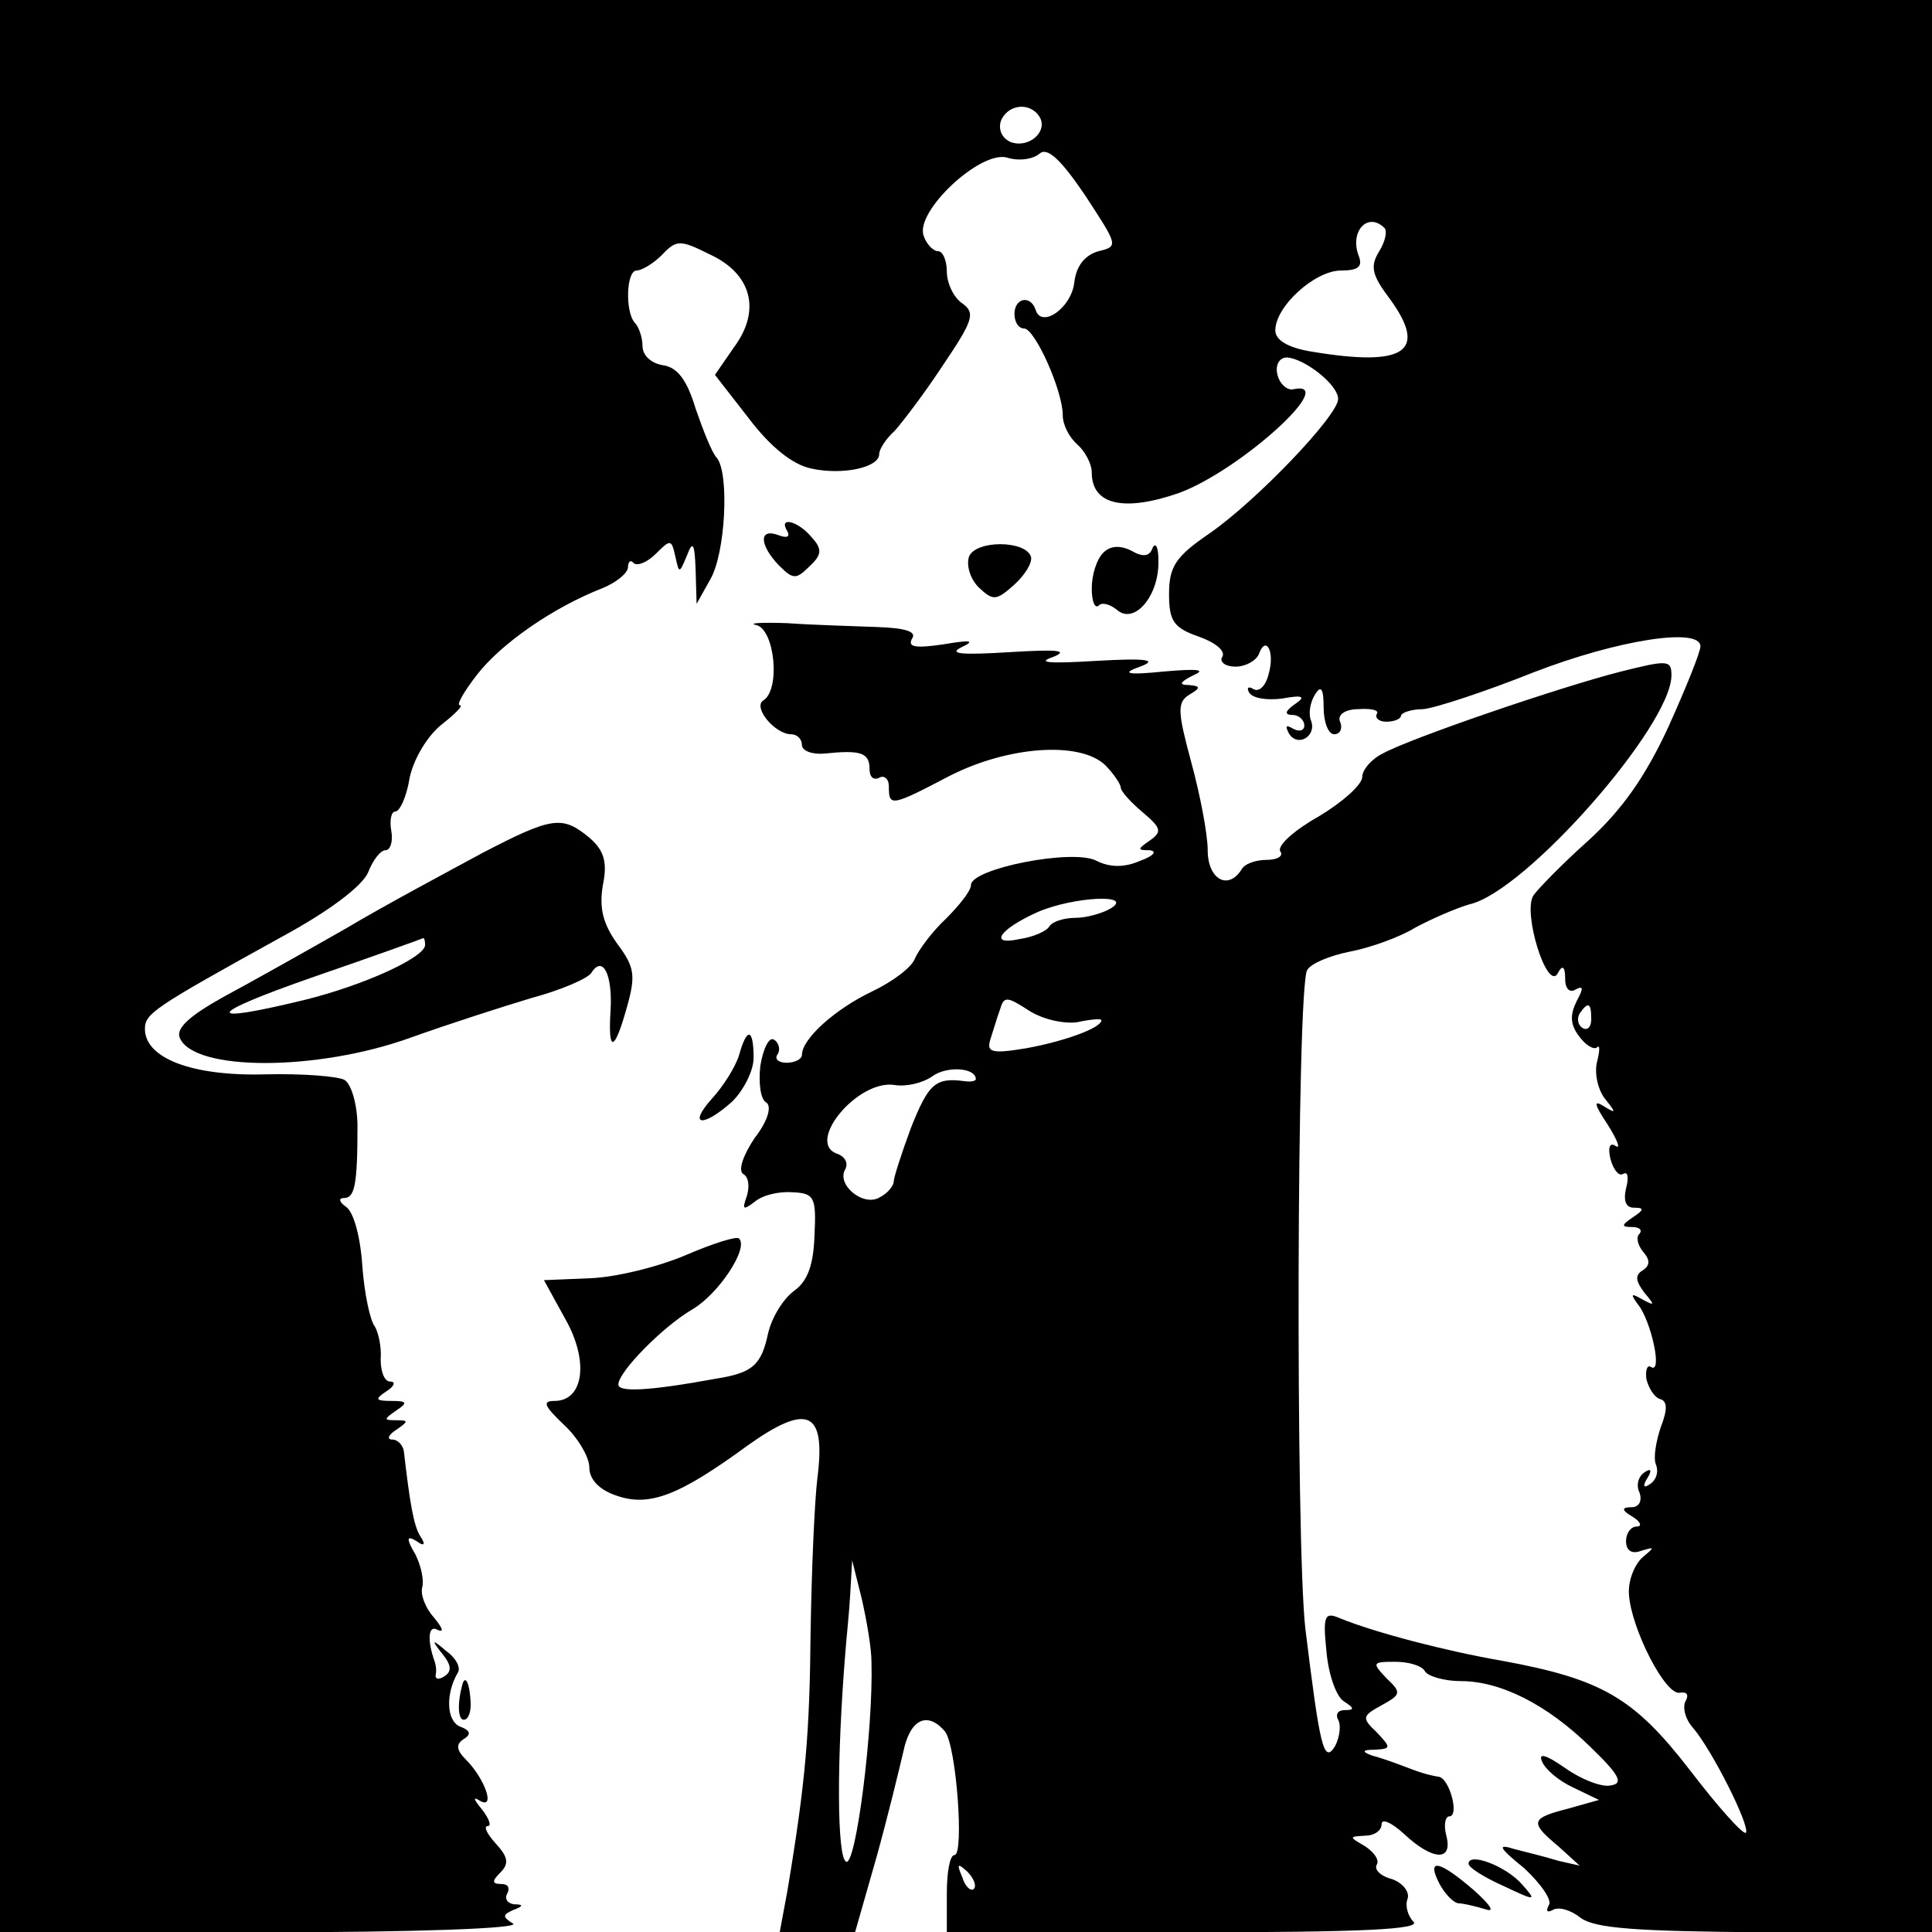 <?xml version='1.0' standalone='no'?>
<!DOCTYPE svg PUBLIC '-//W3C//DTD SVG 1.1//EN' 'http://www.w3.org/Graphics/SVG/1.1/DTD/svg11.dtd'><svg width='52.917mm' height='52.917mm' viewBox='0 0 150.376 150.376' xmlns='http://www.w3.org/2000/svg' xmlns:xlink='http://www.w3.org/1999/xlink' version='1.1'><g transform='matrix(0.752,0,0,0.752,0,0)'><path d='M0 1000 L0 0 L273 0 C429 0 539 4 531 9 C520 16 520 18 531 23 C542 27 542 29 532 29 C525 30 522 35 525 40 C528 46 526 50 519 50 C509 50 509 53 518 62 C527 71 526 78 513 92 C504 102 500 110 505 110 C509 110 506 118 499 127 C490 138 489 141 497 136 C513 127 502 159 482 179 C472 189 472 195 480 200 C488 205 487 209 476 213 C462 219 461 247 474 269 C477 274 472 284 462 291 C447 304 446 303 458 288 C467 277 468 270 460 265 C454 261 450 262 451 267 C452 271 451 277 450 280 C442 302 443 319 453 313 C460 310 458 315 449 326 C440 336 435 350 437 357 C439 364 436 379 430 391 C420 408 421 411 431 405 C439 399 441 401 435 410 C428 421 424 446 418 498 C417 504 412 510 406 510 C400 510 402 515 410 520 C423 529 423 530 410 530 C397 530 397 531 410 540 C422 548 422 550 405 550 C388 550 388 552 400 560 C408 565 410 570 404 570 C398 570 394 580 394 593 C395 605 392 620 388 627 C383 633 377 662 375 690 C373 720 366 746 358 751 C351 756 350 760 356 760 C367 760 370 773 370 834 C370 856 364 877 357 882 C351 886 313 889 274 888 C198 886 150 905 150 935 C150 951 159 957 291 1030 C341 1057 375 1083 381 1097 C386 1110 394 1120 399 1120 C404 1120 407 1129 405 1140 C403 1151 405 1160 409 1160 C414 1160 421 1176 424 1195 C428 1214 442 1238 457 1250 C471 1261 480 1270 476 1270 C472 1270 480 1284 494 1302 C519 1334 572 1371 623 1391 C638 1397 650 1407 650 1413 C650 1419 653 1421 656 1417 C660 1414 670 1418 679 1427 C694 1442 695 1442 699 1424 C703 1406 703 1406 711 1425 C717 1441 719 1438 720 1410 L721 1375 L735 1400 C751 1427 755 1510 742 1526 C737 1531 728 1554 720 1577 C711 1607 701 1620 686 1622 C674 1624 665 1632 665 1642 C665 1651 661 1662 657 1666 C647 1677 648 1720 659 1720 C664 1720 676 1727 685 1736 C700 1752 704 1752 734 1737 C778 1717 788 1679 760 1641 L740 1612 L775 1567 C797 1538 820 1519 840 1515 C872 1508 910 1516 910 1530 C910 1535 917 1546 926 1554 C934 1563 957 1593 976 1622 C1007 1668 1010 1676 996 1686 C987 1692 980 1707 980 1719 C980 1730 976 1740 971 1740 C966 1740 959 1747 956 1756 C947 1781 1014 1844 1042 1837 C1054 1833 1069 1835 1076 1841 C1084 1848 1098 1835 1123 1798 C1157 1746 1158 1745 1137 1740 C1123 1736 1114 1725 1112 1708 C1109 1681 1078 1660 1072 1679 C1067 1695 1050 1692 1050 1675 C1050 1667 1054 1660 1060 1660 C1071 1660 1100 1596 1100 1570 C1100 1560 1107 1547 1115 1540 C1123 1533 1130 1520 1130 1511 C1130 1477 1164 1470 1221 1490 C1285 1514 1388 1608 1338 1597 C1332 1596 1324 1603 1322 1613 C1320 1622 1324 1630 1332 1630 C1350 1629 1385 1602 1385 1587 C1385 1570 1301 1482 1252 1448 C1217 1424 1210 1414 1210 1385 C1210 1357 1215 1350 1241 1341 C1258 1335 1269 1326 1265 1320 C1262 1315 1268 1310 1279 1310 C1289 1310 1300 1316 1303 1323 C1310 1343 1320 1326 1313 1302 C1310 1290 1303 1283 1297 1287 C1292 1290 1290 1288 1293 1283 C1297 1277 1312 1275 1327 1277 C1349 1281 1352 1279 1340 1271 C1330 1264 1329 1260 1338 1260 C1344 1260 1350 1255 1350 1249 C1350 1244 1345 1242 1338 1246 C1331 1250 1330 1249 1334 1241 C1343 1226 1363 1238 1357 1254 C1354 1261 1356 1273 1361 1281 C1367 1291 1370 1288 1370 1268 C1370 1252 1375 1240 1381 1240 C1387 1240 1390 1246 1387 1253 C1384 1260 1392 1266 1406 1266 C1419 1267 1428 1265 1425 1261 C1423 1257 1427 1253 1435 1253 C1443 1253 1450 1256 1450 1259 C1450 1262 1460 1266 1473 1266 C1485 1267 1537 1284 1587 1304 C1675 1338 1760 1351 1760 1331 C1760 1325 1745 1288 1727 1248 C1703 1196 1679 1162 1644 1130 C1616 1105 1591 1079 1587 1073 C1576 1055 1601 975 1612 992 C1617 1002 1620 1000 1620 987 C1620 976 1625 972 1631 976 C1639 980 1639 977 1632 964 C1625 950 1625 940 1634 928 C1641 918 1650 913 1653 916 C1656 919 1656 913 1653 901 C1650 889 1654 872 1661 863 C1673 848 1673 847 1660 855 C1649 862 1650 857 1664 836 C1674 820 1678 810 1672 814 C1666 818 1664 812 1667 800 C1670 789 1676 782 1680 785 C1685 788 1686 781 1683 770 C1680 757 1683 750 1691 750 C1702 750 1702 748 1690 740 C1678 732 1678 730 1689 730 C1697 730 1700 727 1697 723 C1693 720 1695 711 1701 704 C1708 696 1708 690 1700 685 C1692 680 1693 674 1702 662 C1713 649 1713 648 1700 655 C1688 662 1687 661 1696 649 C1709 632 1721 578 1709 585 C1705 588 1703 582 1704 573 C1706 564 1712 554 1718 552 C1726 550 1726 541 1719 523 C1714 508 1711 491 1714 484 C1717 476 1714 468 1708 464 C1701 459 1700 462 1705 470 C1710 478 1709 481 1702 476 C1696 472 1693 463 1697 455 C1700 446 1696 440 1689 440 C1678 440 1678 437 1690 430 C1698 425 1700 420 1694 420 C1688 420 1683 413 1683 405 C1683 395 1689 391 1699 395 C1713 399 1713 399 1700 388 C1692 381 1685 364 1686 350 C1688 315 1724 244 1739 248 C1746 249 1748 246 1745 240 C1741 234 1744 221 1752 212 C1772 189 1812 109 1807 103 C1804 101 1778 130 1749 168 C1691 243 1658 262 1555 281 C1497 291 1424 310 1387 325 C1371 332 1369 328 1373 290 C1375 267 1383 244 1391 239 C1402 232 1402 230 1392 230 C1385 230 1382 226 1385 220 C1388 215 1387 203 1382 193 C1370 173 1366 193 1351 315 C1341 405 1342 979 1353 996 C1357 1003 1377 1011 1397 1015 C1418 1019 1449 1030 1465 1040 C1482 1049 1507 1060 1521 1064 C1579 1077 1730 1249 1730 1301 C1730 1317 1726 1317 1678 1305 C1615 1289 1460 1236 1431 1220 C1419 1214 1410 1203 1410 1196 C1410 1188 1390 1170 1365 1155 C1340 1141 1322 1125 1325 1119 C1329 1114 1322 1110 1311 1110 C1300 1110 1288 1106 1285 1100 C1271 1078 1250 1090 1250 1120 C1250 1137 1242 1178 1233 1211 C1219 1263 1218 1273 1231 1281 C1243 1288 1243 1290 1230 1291 C1220 1291 1221 1294 1235 1301 C1249 1307 1240 1308 1205 1305 C1166 1301 1160 1303 1180 1310 C1199 1317 1187 1319 1135 1316 C1086 1313 1072 1314 1090 1320 C1107 1327 1094 1328 1045 1325 C996 1322 981 1323 995 1330 C1010 1337 1005 1338 976 1333 C948 1329 939 1330 944 1339 C949 1346 938 1350 908 1351 C884 1352 843 1353 815 1355 C788 1356 773 1355 783 1353 C802 1348 808 1286 790 1275 C779 1268 802 1240 819 1240 C825 1240 830 1235 830 1229 C830 1223 840 1219 853 1220 C891 1224 900 1221 900 1204 C900 1196 904 1192 910 1195 C915 1198 920 1194 920 1186 C920 1165 922 1165 983 1197 C1044 1228 1118 1233 1144 1208 C1153 1199 1160 1188 1160 1185 C1160 1181 1170 1170 1183 1159 C1202 1143 1203 1139 1190 1130 C1177 1121 1177 1120 1190 1120 C1198 1119 1194 1114 1180 1109 C1164 1102 1149 1102 1135 1109 C1111 1122 1005 1101 1005 1084 C1005 1078 993 1063 979 1049 C965 1036 951 1017 947 1008 C944 999 924 984 903 974 C865 956 830 925 830 908 C830 904 823 900 814 900 C806 900 801 904 805 909 C808 914 806 921 801 924 C796 927 790 915 787 897 C785 880 787 862 793 859 C799 855 795 840 781 822 C769 804 764 789 769 785 C775 782 776 772 773 762 C768 748 769 747 781 756 C789 763 806 767 820 766 C843 765 845 761 843 721 C842 691 836 674 822 664 C811 656 799 637 795 620 C788 587 779 579 741 573 C670 560 640 559 640 567 C640 580 686 627 717 645 C744 661 775 708 765 718 C763 721 738 713 710 701 C682 689 638 678 611 677 L563 675 L585 635 C610 591 604 550 574 550 C561 550 563 545 584 525 C598 512 610 492 610 481 C610 469 620 458 638 452 C672 440 703 452 774 504 C836 548 855 540 846 470 C843 445 840 374 839 311 C838 206 834 157 815 43 L807 0 L846 0 L885 0 L907 77 C919 120 931 170 935 187 C942 221 960 229 978 208 C990 193 998 80 988 80 C983 80 980 62 980 40 L980 0 L1227 0 C1410 0 1471 3 1463 11 C1457 17 1454 28 1457 35 C1459 42 1452 51 1441 55 C1429 58 1422 65 1425 70 C1428 75 1422 83 1413 89 C1396 99 1396 99 1413 100 C1422 100 1430 105 1430 112 C1430 118 1440 114 1453 102 C1483 74 1504 73 1497 100 C1494 111 1496 120 1500 120 C1511 120 1500 160 1489 161 C1477 163 1468 166 1450 173 C1442 176 1428 181 1420 183 C1409 187 1410 189 1423 189 C1440 190 1440 191 1425 207 C1409 222 1410 224 1430 235 C1450 246 1451 248 1435 263 C1420 279 1420 280 1444 280 C1458 280 1472 276 1475 270 C1478 265 1495 260 1512 260 C1553 260 1601 236 1646 192 C1676 163 1681 154 1667 152 C1658 150 1637 158 1620 170 C1600 184 1592 186 1596 177 C1599 169 1613 157 1628 150 L1655 137 L1623 128 C1584 118 1583 114 1613 89 L1635 69 L1613 74 C1600 78 1580 83 1568 86 C1549 92 1551 88 1578 66 C1595 50 1607 33 1603 28 C1600 22 1601 20 1607 23 C1613 27 1626 23 1636 15 C1651 4 1693 1 1828 0 L2000 0 L2000 1000 L2000 2000 L1000 2000 L0 2000 L0 1000 Z M1076 1879 C1085 1864 1065 1846 1046 1853 C1037 1857 1033 1866 1036 1875 C1043 1892 1066 1895 1076 1879 Z M1433 1764 C1436 1761 1434 1750 1427 1739 C1418 1724 1420 1715 1439 1690 C1478 1636 1454 1620 1358 1636 C1333 1640 1320 1648 1320 1658 C1320 1683 1361 1720 1388 1720 C1406 1720 1411 1724 1406 1736 C1397 1761 1416 1781 1433 1764 Z M1150 1060 C1142 1055 1125 1050 1113 1050 C1101 1050 1089 1046 1086 1041 C1083 1036 1069 1030 1055 1028 C1023 1021 1034 1038 1074 1056 C1111 1072 1174 1075 1150 1060 Z M1115 942 C1129 945 1140 946 1140 944 C1140 936 1101 922 1062 915 C1026 909 1021 911 1025 924 C1028 933 1032 947 1035 955 C1039 969 1042 969 1065 954 C1079 945 1101 940 1115 942 Z M1647 945 C1647 937 1643 933 1638 936 C1633 939 1632 946 1635 951 C1644 964 1647 962 1647 945 Z M1010 883 C1010 881 1004 880 998 881 C968 885 961 878 943 833 C933 806 925 781 925 777 C925 773 919 765 911 761 C894 750 865 774 875 790 C878 796 875 803 866 806 C834 818 888 883 926 877 C938 875 955 879 965 886 C980 897 1010 895 1010 883 Z M902 280 C904 210 886 70 876 73 C866 76 866 181 875 290 C876 304 879 331 880 350 L882 385 L892 345 C897 323 902 294 902 280 Z M1008 45 C1005 42 999 47 996 57 C990 71 991 72 1001 63 C1008 56 1011 48 1008 45 Z' stroke='none' stroke-width='1' stroke-linecap='butt' stroke-linejoin='miter' stroke-miterlimit='4' stroke-opacity='1'  transform='matrix(0.1,0,0,-0.1,0,200)' fill='#000000' fill-rule='nonzero' fill-opacity='1'/><path d='M815 1450 C818 1444 814 1443 806 1446 C785 1454 786 1436 806 1415 C821 1400 824 1400 838 1414 C851 1426 851 1432 840 1444 C826 1461 805 1466 815 1450 Z' stroke='none' stroke-width='1' stroke-linecap='butt' stroke-linejoin='miter' stroke-miterlimit='4' stroke-opacity='1'  transform='matrix(0.1,0,0,-0.1,0,200)' fill='#000000' fill-rule='nonzero' fill-opacity='1'/><path d='M1003 1424 C1000 1415 1004 1401 1013 1392 C1028 1378 1031 1378 1050 1395 C1061 1405 1069 1418 1067 1424 C1061 1441 1010 1441 1003 1424 Z' stroke='none' stroke-width='1' stroke-linecap='butt' stroke-linejoin='miter' stroke-miterlimit='4' stroke-opacity='1'  transform='matrix(0.1,0,0,-0.1,0,200)' fill='#000000' fill-rule='nonzero' fill-opacity='1'/><path d='M1142 1428 C1135 1421 1130 1405 1130 1391 C1130 1378 1133 1370 1137 1373 C1140 1377 1149 1375 1157 1368 C1175 1354 1200 1384 1199 1420 C1199 1434 1196 1439 1193 1433 C1190 1424 1183 1423 1171 1430 C1159 1436 1149 1435 1142 1428 Z' stroke='none' stroke-width='1' stroke-linecap='butt' stroke-linejoin='miter' stroke-miterlimit='4' stroke-opacity='1'  transform='matrix(0.1,0,0,-0.1,0,200)' fill='#000000' fill-rule='nonzero' fill-opacity='1'/><path d='M499 1117 C464 1098 400 1064 358 1039 C316 1015 259 983 231 968 C197 949 182 936 186 926 C200 891 328 891 425 926 C464 940 520 958 550 967 C580 975 608 987 612 993 C624 1012 634 991 632 955 C629 909 636 911 649 958 C658 990 657 999 639 1023 C624 1044 620 1060 624 1084 C629 1108 625 1120 610 1133 C582 1156 572 1155 499 1117 Z M440 1022 C440 1009 376 980 315 965 C208 939 213 950 325 989 C386 1010 436 1028 438 1029 C439 1029 440 1027 440 1022 Z' stroke='none' stroke-width='1' stroke-linecap='butt' stroke-linejoin='miter' stroke-miterlimit='4' stroke-opacity='1'  transform='matrix(0.1,0,0,-0.1,0,200)' fill='#000000' fill-rule='nonzero' fill-opacity='1'/><path d='M765 908 C761 895 748 875 737 863 C711 834 728 833 758 860 C770 872 780 892 780 905 C780 936 773 937 765 908 Z' stroke='none' stroke-width='1' stroke-linecap='butt' stroke-linejoin='miter' stroke-miterlimit='4' stroke-opacity='1'  transform='matrix(0.1,0,0,-0.1,0,200)' fill='#000000' fill-rule='nonzero' fill-opacity='1'/><path d='M479 258 C473 237 474 220 480 220 C485 220 488 229 487 240 C486 257 482 266 479 258 Z' stroke='none' stroke-width='1' stroke-linecap='butt' stroke-linejoin='miter' stroke-miterlimit='4' stroke-opacity='1'  transform='matrix(0.1,0,0,-0.1,0,200)' fill='#000000' fill-rule='nonzero' fill-opacity='1'/><path d='M1520 71 C1520 67 1536 57 1556 48 C1590 32 1591 32 1575 50 C1558 69 1520 83 1520 71 Z' stroke='none' stroke-width='1' stroke-linecap='butt' stroke-linejoin='miter' stroke-miterlimit='4' stroke-opacity='1'  transform='matrix(0.1,0,0,-0.1,0,200)' fill='#000000' fill-rule='nonzero' fill-opacity='1'/><path d='M1490 50 C1496 39 1505 30 1510 30 C1514 30 1527 27 1537 24 C1548 20 1543 28 1525 44 C1489 75 1476 77 1490 50 Z' stroke='none' stroke-width='1' stroke-linecap='butt' stroke-linejoin='miter' stroke-miterlimit='4' stroke-opacity='1'  transform='matrix(0.1,0,0,-0.1,0,200)' fill='#000000' fill-rule='nonzero' fill-opacity='1'/></g></svg>
